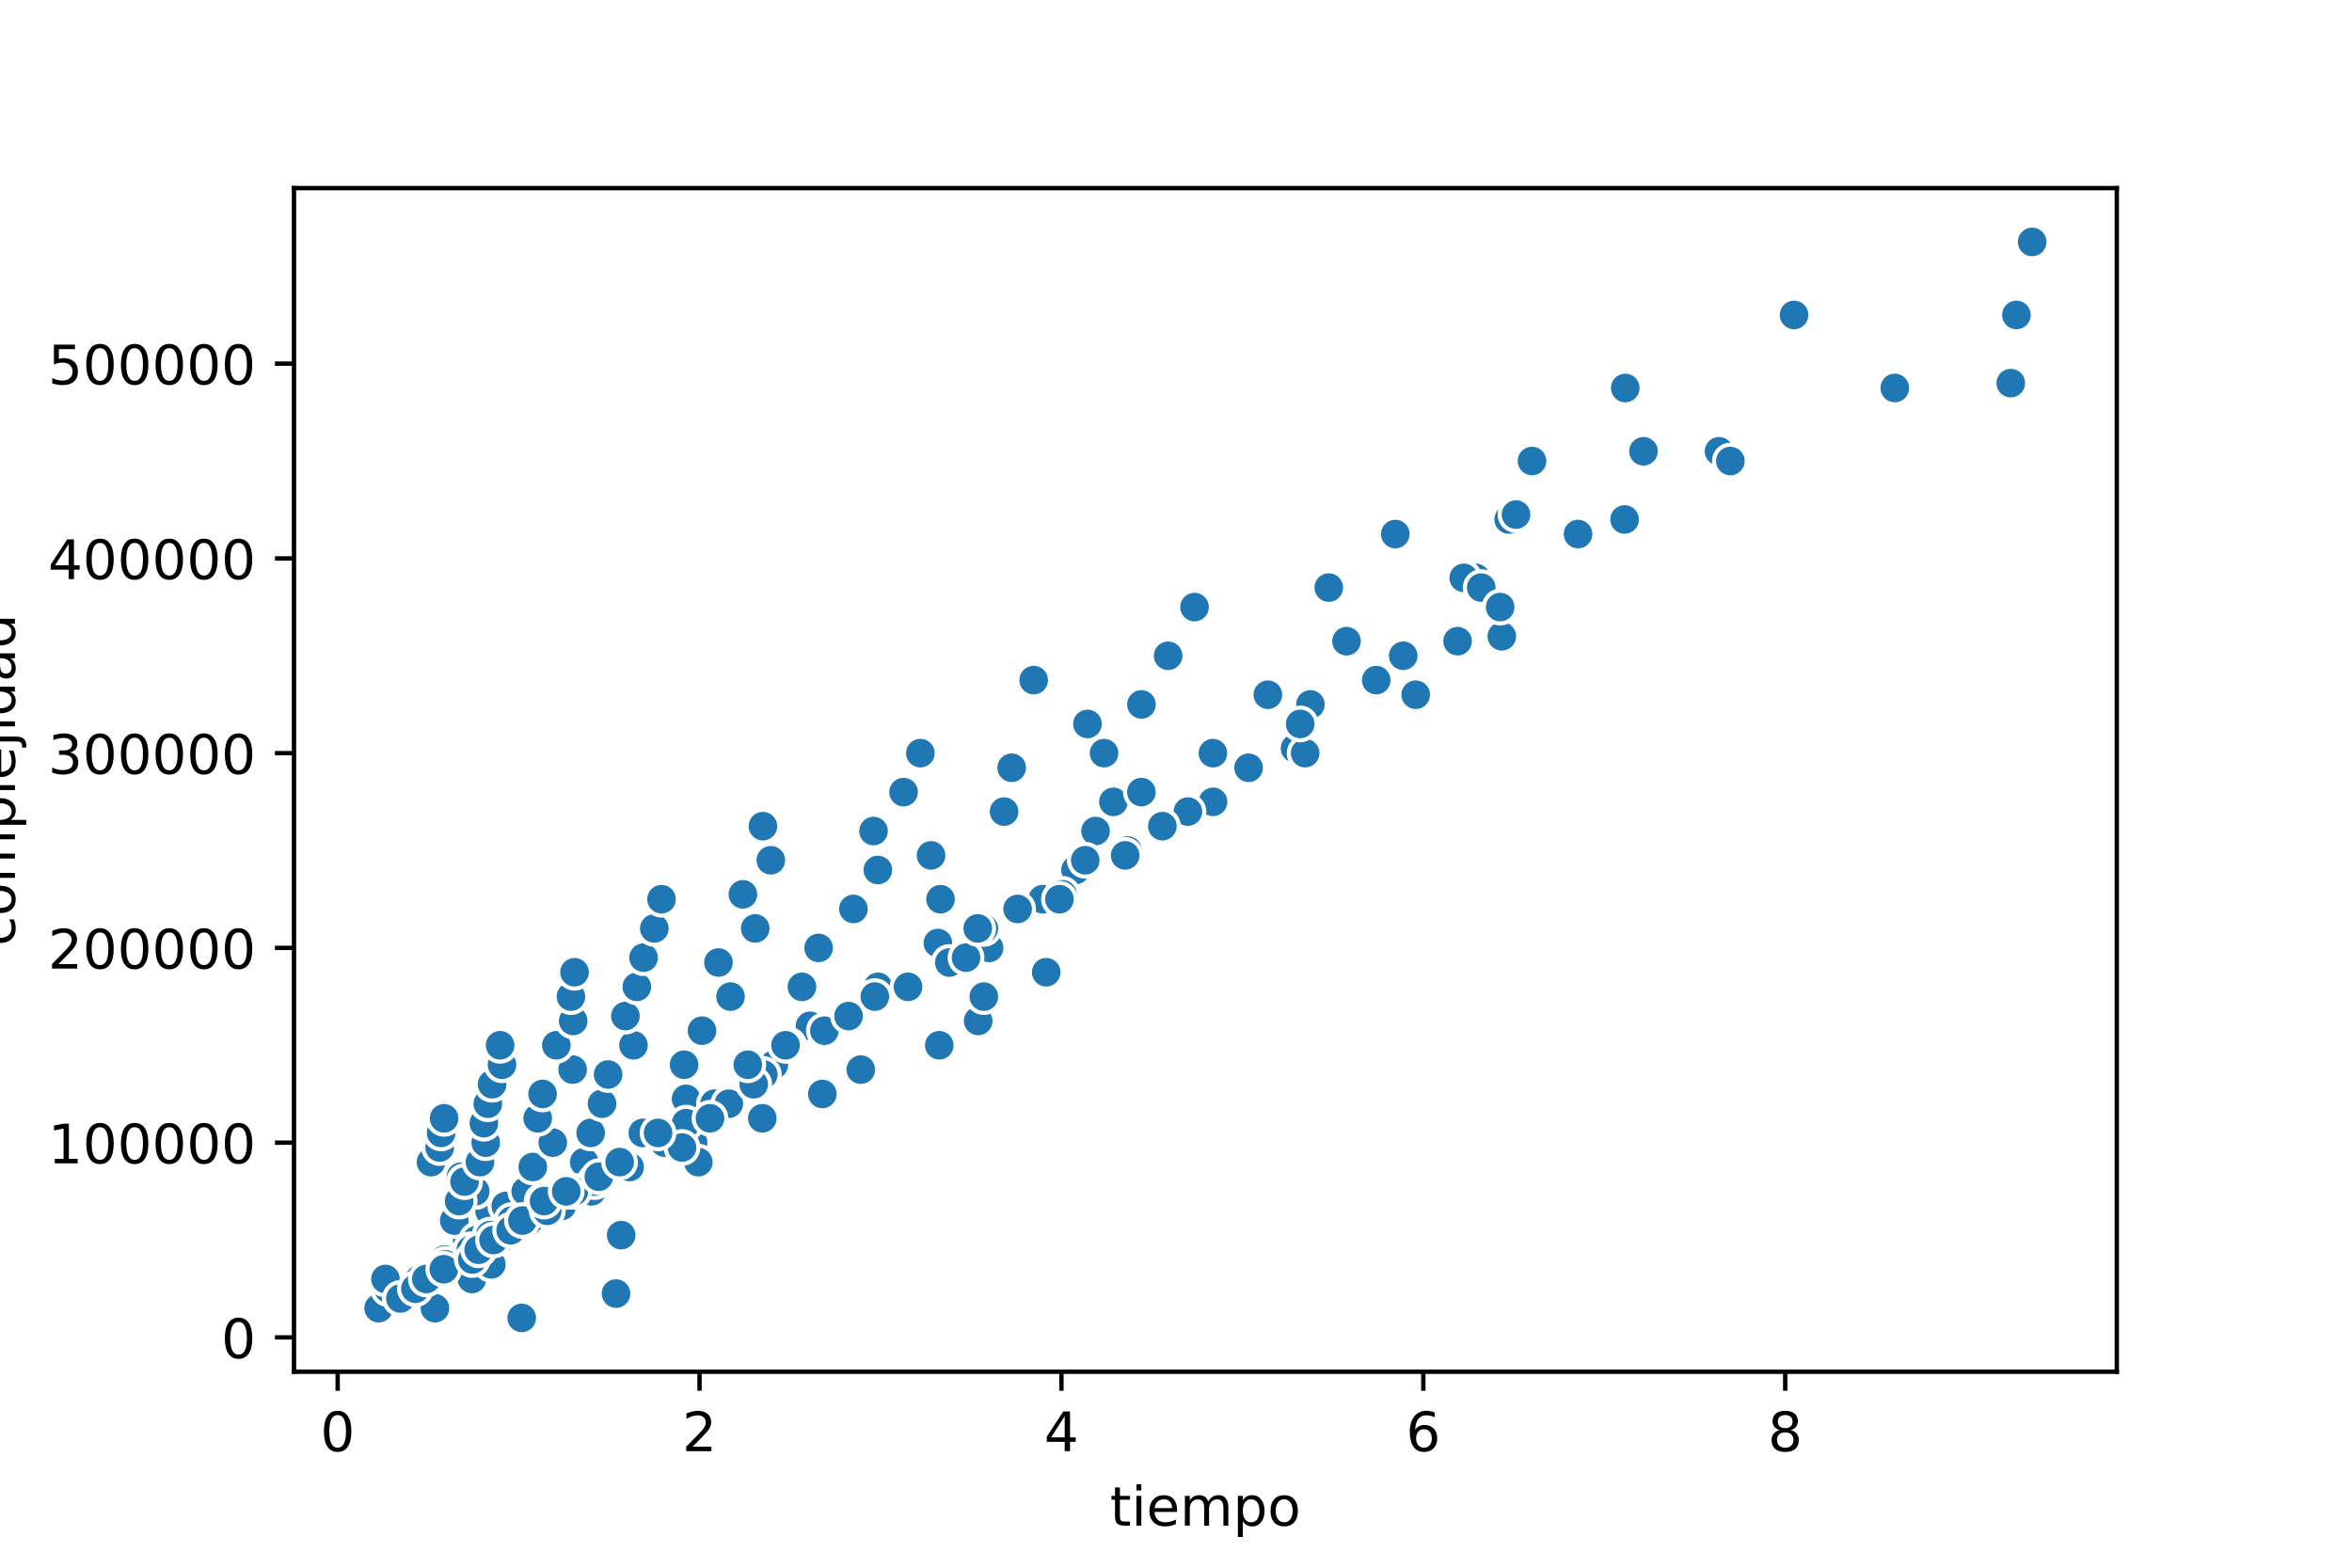 <?xml version="1.0" encoding="utf-8" standalone="no"?>
<!DOCTYPE svg PUBLIC "-//W3C//DTD SVG 1.1//EN"
  "http://www.w3.org/Graphics/SVG/1.1/DTD/svg11.dtd">
<!-- Created with matplotlib (https://matplotlib.org/) -->
<svg height="288pt" version="1.1" viewBox="0 0 432 288" width="432pt" xmlns="http://www.w3.org/2000/svg" xmlns:xlink="http://www.w3.org/1999/xlink">
 <defs>
  <style type="text/css">
*{stroke-linecap:butt;stroke-linejoin:round;}
  </style>
 </defs>
 <g id="figure_1">
  <g id="patch_1">
   <path d="M 0 288 
L 432 288 
L 432 0 
L 0 0 
z
" style="fill:#ffffff;"/>
  </g>
  <g id="axes_1">
   <g id="patch_2">
    <path d="M 54 252 
L 388.8 252 
L 388.8 34.56 
L 54 34.56 
z
" style="fill:#ffffff;"/>
   </g>
   <g id="PathCollection_1">
    <defs>
     <path d="M 0 3 
C 0.796 3 1.559 2.684 2.121 2.121 
C 2.684 1.559 3 0.796 3 0 
C 3 -0.796 2.684 -1.559 2.121 -2.121 
C 1.559 -2.684 0.796 -3 0 -3 
C -0.796 -3 -1.559 -2.684 -2.121 -2.121 
C -2.684 -1.559 -3 -0.796 -3 0 
C -3 0.796 -2.684 1.559 -2.121 2.121 
C -1.559 2.684 -0.796 3 0 3 
z
" id="maedaafe988" style="stroke:#ffffff;stroke-width:0.75;"/>
    </defs>
    <g clip-path="url(#p8c2562c3e1)">
     <use style="fill:#1f77b4;stroke:#ffffff;stroke-width:0.75;" x="95.824" xlink:href="#maedaafe988" y="242.116"/>
     <use style="fill:#1f77b4;stroke:#ffffff;stroke-width:0.75;" x="69.546" xlink:href="#maedaafe988" y="240.327"/>
     <use style="fill:#1f77b4;stroke:#ffffff;stroke-width:0.75;" x="73.719" xlink:href="#maedaafe988" y="238.539"/>
     <use style="fill:#1f77b4;stroke:#ffffff;stroke-width:0.75;" x="71.338" xlink:href="#maedaafe988" y="236.75"/>
     <use style="fill:#1f77b4;stroke:#ffffff;stroke-width:0.75;" x="70.796" xlink:href="#maedaafe988" y="234.961"/>
     <use style="fill:#1f77b4;stroke:#ffffff;stroke-width:0.75;" x="86.34" xlink:href="#maedaafe988" y="233.172"/>
     <use style="fill:#1f77b4;stroke:#ffffff;stroke-width:0.75;" x="86.868" xlink:href="#maedaafe988" y="231.383"/>
     <use style="fill:#1f77b4;stroke:#ffffff;stroke-width:0.75;" x="88.511" xlink:href="#maedaafe988" y="229.594"/>
     <use style="fill:#1f77b4;stroke:#ffffff;stroke-width:0.75;" x="91.607" xlink:href="#maedaafe988" y="227.805"/>
     <use style="fill:#1f77b4;stroke:#ffffff;stroke-width:0.75;" x="92.338" xlink:href="#maedaafe988" y="226.016"/>
     <use style="fill:#1f77b4;stroke:#ffffff;stroke-width:0.75;" x="92.956" xlink:href="#maedaafe988" y="224.227"/>
     <use style="fill:#1f77b4;stroke:#ffffff;stroke-width:0.75;" x="89.919" xlink:href="#maedaafe988" y="222.439"/>
     <use style="fill:#1f77b4;stroke:#ffffff;stroke-width:0.75;" x="95.818" xlink:href="#maedaafe988" y="220.65"/>
     <use style="fill:#1f77b4;stroke:#ffffff;stroke-width:0.75;" x="87.407" xlink:href="#maedaafe988" y="218.861"/>
     <use style="fill:#1f77b4;stroke:#ffffff;stroke-width:0.75;" x="79.888" xlink:href="#maedaafe988" y="240.327"/>
     <use style="fill:#1f77b4;stroke:#ffffff;stroke-width:0.75;" x="113.147" xlink:href="#maedaafe988" y="237.644"/>
     <use style="fill:#1f77b4;stroke:#ffffff;stroke-width:0.75;" x="86.682" xlink:href="#maedaafe988" y="234.961"/>
     <use style="fill:#1f77b4;stroke:#ffffff;stroke-width:0.75;" x="90.245" xlink:href="#maedaafe988" y="232.277"/>
     <use style="fill:#1f77b4;stroke:#ffffff;stroke-width:0.75;" x="88.01" xlink:href="#maedaafe988" y="229.594"/>
     <use style="fill:#1f77b4;stroke:#ffffff;stroke-width:0.75;" x="114.096" xlink:href="#maedaafe988" y="226.911"/>
     <use style="fill:#1f77b4;stroke:#ffffff;stroke-width:0.75;" x="94.653" xlink:href="#maedaafe988" y="224.227"/>
     <use style="fill:#1f77b4;stroke:#ffffff;stroke-width:0.75;" x="92.904" xlink:href="#maedaafe988" y="221.544"/>
     <use style="fill:#1f77b4;stroke:#ffffff;stroke-width:0.75;" x="87.282" xlink:href="#maedaafe988" y="218.861"/>
     <use style="fill:#1f77b4;stroke:#ffffff;stroke-width:0.75;" x="84.647" xlink:href="#maedaafe988" y="216.177"/>
     <use style="fill:#1f77b4;stroke:#ffffff;stroke-width:0.75;" x="79.165" xlink:href="#maedaafe988" y="213.494"/>
     <use style="fill:#1f77b4;stroke:#ffffff;stroke-width:0.75;" x="80.759" xlink:href="#maedaafe988" y="210.811"/>
     <use style="fill:#1f77b4;stroke:#ffffff;stroke-width:0.75;" x="81.023" xlink:href="#maedaafe988" y="208.127"/>
     <use style="fill:#1f77b4;stroke:#ffffff;stroke-width:0.75;" x="81.572" xlink:href="#maedaafe988" y="205.444"/>
     <use style="fill:#1f77b4;stroke:#ffffff;stroke-width:0.75;" x="73.543" xlink:href="#maedaafe988" y="238.539"/>
     <use style="fill:#1f77b4;stroke:#ffffff;stroke-width:0.75;" x="77.108" xlink:href="#maedaafe988" y="234.961"/>
     <use style="fill:#1f77b4;stroke:#ffffff;stroke-width:0.75;" x="81.695" xlink:href="#maedaafe988" y="231.383"/>
     <use style="fill:#1f77b4;stroke:#ffffff;stroke-width:0.75;" x="85.82" xlink:href="#maedaafe988" y="227.805"/>
     <use style="fill:#1f77b4;stroke:#ffffff;stroke-width:0.75;" x="83.436" xlink:href="#maedaafe988" y="224.227"/>
     <use style="fill:#1f77b4;stroke:#ffffff;stroke-width:0.75;" x="84.333" xlink:href="#maedaafe988" y="220.65"/>
     <use style="fill:#1f77b4;stroke:#ffffff;stroke-width:0.75;" x="85.324" xlink:href="#maedaafe988" y="217.072"/>
     <use style="fill:#1f77b4;stroke:#ffffff;stroke-width:0.75;" x="88.161" xlink:href="#maedaafe988" y="213.494"/>
     <use style="fill:#1f77b4;stroke:#ffffff;stroke-width:0.75;" x="89.214" xlink:href="#maedaafe988" y="209.916"/>
     <use style="fill:#1f77b4;stroke:#ffffff;stroke-width:0.75;" x="88.871" xlink:href="#maedaafe988" y="206.338"/>
     <use style="fill:#1f77b4;stroke:#ffffff;stroke-width:0.75;" x="89.6" xlink:href="#maedaafe988" y="202.761"/>
     <use style="fill:#1f77b4;stroke:#ffffff;stroke-width:0.75;" x="90.387" xlink:href="#maedaafe988" y="199.183"/>
     <use style="fill:#1f77b4;stroke:#ffffff;stroke-width:0.75;" x="92.209" xlink:href="#maedaafe988" y="195.605"/>
     <use style="fill:#1f77b4;stroke:#ffffff;stroke-width:0.75;" x="91.858" xlink:href="#maedaafe988" y="192.027"/>
     <use style="fill:#1f77b4;stroke:#ffffff;stroke-width:0.75;" x="76.3" xlink:href="#maedaafe988" y="236.75"/>
     <use style="fill:#1f77b4;stroke:#ffffff;stroke-width:0.75;" x="81.846" xlink:href="#maedaafe988" y="232.277"/>
     <use style="fill:#1f77b4;stroke:#ffffff;stroke-width:0.75;" x="87.565" xlink:href="#maedaafe988" y="227.805"/>
     <use style="fill:#1f77b4;stroke:#ffffff;stroke-width:0.75;" x="99.294" xlink:href="#maedaafe988" y="223.333"/>
     <use style="fill:#1f77b4;stroke:#ffffff;stroke-width:0.75;" x="96.568" xlink:href="#maedaafe988" y="218.861"/>
     <use style="fill:#1f77b4;stroke:#ffffff;stroke-width:0.75;" x="97.855" xlink:href="#maedaafe988" y="214.389"/>
     <use style="fill:#1f77b4;stroke:#ffffff;stroke-width:0.75;" x="101.529" xlink:href="#maedaafe988" y="209.916"/>
     <use style="fill:#1f77b4;stroke:#ffffff;stroke-width:0.75;" x="98.765" xlink:href="#maedaafe988" y="205.444"/>
     <use style="fill:#1f77b4;stroke:#ffffff;stroke-width:0.75;" x="99.659" xlink:href="#maedaafe988" y="200.972"/>
     <use style="fill:#1f77b4;stroke:#ffffff;stroke-width:0.75;" x="105.179" xlink:href="#maedaafe988" y="196.5"/>
     <use style="fill:#1f77b4;stroke:#ffffff;stroke-width:0.75;" x="102.186" xlink:href="#maedaafe988" y="192.027"/>
     <use style="fill:#1f77b4;stroke:#ffffff;stroke-width:0.75;" x="105.282" xlink:href="#maedaafe988" y="187.555"/>
     <use style="fill:#1f77b4;stroke:#ffffff;stroke-width:0.75;" x="104.868" xlink:href="#maedaafe988" y="183.083"/>
     <use style="fill:#1f77b4;stroke:#ffffff;stroke-width:0.75;" x="105.527" xlink:href="#maedaafe988" y="178.611"/>
     <use style="fill:#1f77b4;stroke:#ffffff;stroke-width:0.75;" x="78.308" xlink:href="#maedaafe988" y="234.961"/>
     <use style="fill:#1f77b4;stroke:#ffffff;stroke-width:0.75;" x="86.472" xlink:href="#maedaafe988" y="229.594"/>
     <use style="fill:#1f77b4;stroke:#ffffff;stroke-width:0.75;" x="97.147" xlink:href="#maedaafe988" y="224.227"/>
     <use style="fill:#1f77b4;stroke:#ffffff;stroke-width:0.75;" x="108.648" xlink:href="#maedaafe988" y="218.861"/>
     <use style="fill:#1f77b4;stroke:#ffffff;stroke-width:0.75;" x="107.305" xlink:href="#maedaafe988" y="213.494"/>
     <use style="fill:#1f77b4;stroke:#ffffff;stroke-width:0.75;" x="108.487" xlink:href="#maedaafe988" y="208.127"/>
     <use style="fill:#1f77b4;stroke:#ffffff;stroke-width:0.75;" x="110.58" xlink:href="#maedaafe988" y="202.761"/>
     <use style="fill:#1f77b4;stroke:#ffffff;stroke-width:0.75;" x="111.689" xlink:href="#maedaafe988" y="197.394"/>
     <use style="fill:#1f77b4;stroke:#ffffff;stroke-width:0.75;" x="116.356" xlink:href="#maedaafe988" y="192.027"/>
     <use style="fill:#1f77b4;stroke:#ffffff;stroke-width:0.75;" x="114.872" xlink:href="#maedaafe988" y="186.661"/>
     <use style="fill:#1f77b4;stroke:#ffffff;stroke-width:0.75;" x="116.968" xlink:href="#maedaafe988" y="181.294"/>
     <use style="fill:#1f77b4;stroke:#ffffff;stroke-width:0.75;" x="118.207" xlink:href="#maedaafe988" y="175.927"/>
     <use style="fill:#1f77b4;stroke:#ffffff;stroke-width:0.75;" x="120.183" xlink:href="#maedaafe988" y="170.561"/>
     <use style="fill:#1f77b4;stroke:#ffffff;stroke-width:0.75;" x="121.5" xlink:href="#maedaafe988" y="165.194"/>
     <use style="fill:#1f77b4;stroke:#ffffff;stroke-width:0.75;" x="81.518" xlink:href="#maedaafe988" y="233.172"/>
     <use style="fill:#1f77b4;stroke:#ffffff;stroke-width:0.75;" x="90.022" xlink:href="#maedaafe988" y="226.911"/>
     <use style="fill:#1f77b4;stroke:#ffffff;stroke-width:0.75;" x="99.574" xlink:href="#maedaafe988" y="220.65"/>
     <use style="fill:#1f77b4;stroke:#ffffff;stroke-width:0.75;" x="115.644" xlink:href="#maedaafe988" y="214.389"/>
     <use style="fill:#1f77b4;stroke:#ffffff;stroke-width:0.75;" x="118.073" xlink:href="#maedaafe988" y="208.127"/>
     <use style="fill:#1f77b4;stroke:#ffffff;stroke-width:0.75;" x="126.015" xlink:href="#maedaafe988" y="201.866"/>
     <use style="fill:#1f77b4;stroke:#ffffff;stroke-width:0.75;" x="125.653" xlink:href="#maedaafe988" y="195.605"/>
     <use style="fill:#1f77b4;stroke:#ffffff;stroke-width:0.75;" x="128.942" xlink:href="#maedaafe988" y="189.344"/>
     <use style="fill:#1f77b4;stroke:#ffffff;stroke-width:0.75;" x="134.181" xlink:href="#maedaafe988" y="183.083"/>
     <use style="fill:#1f77b4;stroke:#ffffff;stroke-width:0.75;" x="131.963" xlink:href="#maedaafe988" y="176.822"/>
     <use style="fill:#1f77b4;stroke:#ffffff;stroke-width:0.75;" x="138.712" xlink:href="#maedaafe988" y="170.561"/>
     <use style="fill:#1f77b4;stroke:#ffffff;stroke-width:0.75;" x="136.448" xlink:href="#maedaafe988" y="164.299"/>
     <use style="fill:#1f77b4;stroke:#ffffff;stroke-width:0.75;" x="141.582" xlink:href="#maedaafe988" y="158.038"/>
     <use style="fill:#1f77b4;stroke:#ffffff;stroke-width:0.75;" x="140.124" xlink:href="#maedaafe988" y="151.777"/>
     <use style="fill:#1f77b4;stroke:#ffffff;stroke-width:0.75;" x="86.749" xlink:href="#maedaafe988" y="231.383"/>
     <use style="fill:#1f77b4;stroke:#ffffff;stroke-width:0.75;" x="93.993" xlink:href="#maedaafe988" y="224.227"/>
     <use style="fill:#1f77b4;stroke:#ffffff;stroke-width:0.75;" x="109.253" xlink:href="#maedaafe988" y="217.072"/>
     <use style="fill:#1f77b4;stroke:#ffffff;stroke-width:0.75;" x="127.299" xlink:href="#maedaafe988" y="209.916"/>
     <use style="fill:#1f77b4;stroke:#ffffff;stroke-width:0.75;" x="131.232" xlink:href="#maedaafe988" y="202.761"/>
     <use style="fill:#1f77b4;stroke:#ffffff;stroke-width:0.75;" x="142.13" xlink:href="#maedaafe988" y="195.605"/>
     <use style="fill:#1f77b4;stroke:#ffffff;stroke-width:0.75;" x="148.785" xlink:href="#maedaafe988" y="188.45"/>
     <use style="fill:#1f77b4;stroke:#ffffff;stroke-width:0.75;" x="147.3" xlink:href="#maedaafe988" y="181.294"/>
     <use style="fill:#1f77b4;stroke:#ffffff;stroke-width:0.75;" x="150.356" xlink:href="#maedaafe988" y="174.138"/>
     <use style="fill:#1f77b4;stroke:#ffffff;stroke-width:0.75;" x="156.75" xlink:href="#maedaafe988" y="166.983"/>
     <use style="fill:#1f77b4;stroke:#ffffff;stroke-width:0.75;" x="161.243" xlink:href="#maedaafe988" y="159.827"/>
     <use style="fill:#1f77b4;stroke:#ffffff;stroke-width:0.75;" x="160.444" xlink:href="#maedaafe988" y="152.672"/>
     <use style="fill:#1f77b4;stroke:#ffffff;stroke-width:0.75;" x="165.961" xlink:href="#maedaafe988" y="145.516"/>
     <use style="fill:#1f77b4;stroke:#ffffff;stroke-width:0.75;" x="169.049" xlink:href="#maedaafe988" y="138.361"/>
     <use style="fill:#1f77b4;stroke:#ffffff;stroke-width:0.75;" x="87.914" xlink:href="#maedaafe988" y="229.594"/>
     <use style="fill:#1f77b4;stroke:#ffffff;stroke-width:0.75;" x="103.177" xlink:href="#maedaafe988" y="221.544"/>
     <use style="fill:#1f77b4;stroke:#ffffff;stroke-width:0.75;" x="128.257" xlink:href="#maedaafe988" y="213.494"/>
     <use style="fill:#1f77b4;stroke:#ffffff;stroke-width:0.75;" x="140.014" xlink:href="#maedaafe988" y="205.444"/>
     <use style="fill:#1f77b4;stroke:#ffffff;stroke-width:0.75;" x="140.199" xlink:href="#maedaafe988" y="197.394"/>
     <use style="fill:#1f77b4;stroke:#ffffff;stroke-width:0.75;" x="151.414" xlink:href="#maedaafe988" y="189.344"/>
     <use style="fill:#1f77b4;stroke:#ffffff;stroke-width:0.75;" x="161.268" xlink:href="#maedaafe988" y="181.294"/>
     <use style="fill:#1f77b4;stroke:#ffffff;stroke-width:0.75;" x="172.264" xlink:href="#maedaafe988" y="173.244"/>
     <use style="fill:#1f77b4;stroke:#ffffff;stroke-width:0.75;" x="172.746" xlink:href="#maedaafe988" y="165.194"/>
     <use style="fill:#1f77b4;stroke:#ffffff;stroke-width:0.75;" x="171.005" xlink:href="#maedaafe988" y="157.144"/>
     <use style="fill:#1f77b4;stroke:#ffffff;stroke-width:0.75;" x="184.423" xlink:href="#maedaafe988" y="149.094"/>
     <use style="fill:#1f77b4;stroke:#ffffff;stroke-width:0.75;" x="185.82" xlink:href="#maedaafe988" y="141.044"/>
     <use style="fill:#1f77b4;stroke:#ffffff;stroke-width:0.75;" x="199.735" xlink:href="#maedaafe988" y="132.994"/>
     <use style="fill:#1f77b4;stroke:#ffffff;stroke-width:0.75;" x="189.862" xlink:href="#maedaafe988" y="124.944"/>
     <use style="fill:#1f77b4;stroke:#ffffff;stroke-width:0.75;" x="90.649" xlink:href="#maedaafe988" y="227.805"/>
     <use style="fill:#1f77b4;stroke:#ffffff;stroke-width:0.75;" x="105.41" xlink:href="#maedaafe988" y="218.861"/>
     <use style="fill:#1f77b4;stroke:#ffffff;stroke-width:0.75;" x="122.065" xlink:href="#maedaafe988" y="209.916"/>
     <use style="fill:#1f77b4;stroke:#ffffff;stroke-width:0.75;" x="151.043" xlink:href="#maedaafe988" y="200.972"/>
     <use style="fill:#1f77b4;stroke:#ffffff;stroke-width:0.75;" x="144.886" xlink:href="#maedaafe988" y="192.027"/>
     <use style="fill:#1f77b4;stroke:#ffffff;stroke-width:0.75;" x="160.683" xlink:href="#maedaafe988" y="183.083"/>
     <use style="fill:#1f77b4;stroke:#ffffff;stroke-width:0.75;" x="181.659" xlink:href="#maedaafe988" y="174.138"/>
     <use style="fill:#1f77b4;stroke:#ffffff;stroke-width:0.75;" x="191.498" xlink:href="#maedaafe988" y="165.194"/>
     <use style="fill:#1f77b4;stroke:#ffffff;stroke-width:0.75;" x="207.122" xlink:href="#maedaafe988" y="156.249"/>
     <use style="fill:#1f77b4;stroke:#ffffff;stroke-width:0.75;" x="204.501" xlink:href="#maedaafe988" y="147.305"/>
     <use style="fill:#1f77b4;stroke:#ffffff;stroke-width:0.75;" x="202.783" xlink:href="#maedaafe988" y="138.361"/>
     <use style="fill:#1f77b4;stroke:#ffffff;stroke-width:0.75;" x="209.654" xlink:href="#maedaafe988" y="129.416"/>
     <use style="fill:#1f77b4;stroke:#ffffff;stroke-width:0.75;" x="214.557" xlink:href="#maedaafe988" y="120.472"/>
     <use style="fill:#1f77b4;stroke:#ffffff;stroke-width:0.75;" x="219.404" xlink:href="#maedaafe988" y="111.527"/>
     <use style="fill:#1f77b4;stroke:#ffffff;stroke-width:0.75;" x="93.797" xlink:href="#maedaafe988" y="226.016"/>
     <use style="fill:#1f77b4;stroke:#ffffff;stroke-width:0.75;" x="109.986" xlink:href="#maedaafe988" y="216.177"/>
     <use style="fill:#1f77b4;stroke:#ffffff;stroke-width:0.75;" x="126.019" xlink:href="#maedaafe988" y="206.338"/>
     <use style="fill:#1f77b4;stroke:#ffffff;stroke-width:0.75;" x="158.108" xlink:href="#maedaafe988" y="196.5"/>
     <use style="fill:#1f77b4;stroke:#ffffff;stroke-width:0.75;" x="155.856" xlink:href="#maedaafe988" y="186.661"/>
     <use style="fill:#1f77b4;stroke:#ffffff;stroke-width:0.75;" x="174.363" xlink:href="#maedaafe988" y="176.822"/>
     <use style="fill:#1f77b4;stroke:#ffffff;stroke-width:0.75;" x="186.907" xlink:href="#maedaafe988" y="166.983"/>
     <use style="fill:#1f77b4;stroke:#ffffff;stroke-width:0.75;" x="206.661" xlink:href="#maedaafe988" y="157.144"/>
     <use style="fill:#1f77b4;stroke:#ffffff;stroke-width:0.75;" x="222.802" xlink:href="#maedaafe988" y="147.305"/>
     <use style="fill:#1f77b4;stroke:#ffffff;stroke-width:0.75;" x="237.863" xlink:href="#maedaafe988" y="137.466"/>
     <use style="fill:#1f77b4;stroke:#ffffff;stroke-width:0.75;" x="232.875" xlink:href="#maedaafe988" y="127.627"/>
     <use style="fill:#1f77b4;stroke:#ffffff;stroke-width:0.75;" x="247.317" xlink:href="#maedaafe988" y="117.788"/>
     <use style="fill:#1f77b4;stroke:#ffffff;stroke-width:0.75;" x="244.061" xlink:href="#maedaafe988" y="107.949"/>
     <use style="fill:#1f77b4;stroke:#ffffff;stroke-width:0.75;" x="256.278" xlink:href="#maedaafe988" y="98.11"/>
     <use style="fill:#1f77b4;stroke:#ffffff;stroke-width:0.75;" x="95.961" xlink:href="#maedaafe988" y="224.227"/>
     <use style="fill:#1f77b4;stroke:#ffffff;stroke-width:0.75;" x="113.811" xlink:href="#maedaafe988" y="213.494"/>
     <use style="fill:#1f77b4;stroke:#ffffff;stroke-width:0.75;" x="133.863" xlink:href="#maedaafe988" y="202.761"/>
     <use style="fill:#1f77b4;stroke:#ffffff;stroke-width:0.75;" x="172.517" xlink:href="#maedaafe988" y="192.027"/>
     <use style="fill:#1f77b4;stroke:#ffffff;stroke-width:0.75;" x="166.782" xlink:href="#maedaafe988" y="181.294"/>
     <use style="fill:#1f77b4;stroke:#ffffff;stroke-width:0.75;" x="180.717" xlink:href="#maedaafe988" y="170.561"/>
     <use style="fill:#1f77b4;stroke:#ffffff;stroke-width:0.75;" x="197.546" xlink:href="#maedaafe988" y="159.827"/>
     <use style="fill:#1f77b4;stroke:#ffffff;stroke-width:0.75;" x="218.19" xlink:href="#maedaafe988" y="149.094"/>
     <use style="fill:#1f77b4;stroke:#ffffff;stroke-width:0.75;" x="239.724" xlink:href="#maedaafe988" y="138.361"/>
     <use style="fill:#1f77b4;stroke:#ffffff;stroke-width:0.75;" x="260.03" xlink:href="#maedaafe988" y="127.627"/>
     <use style="fill:#1f77b4;stroke:#ffffff;stroke-width:0.75;" x="275.845" xlink:href="#maedaafe988" y="116.894"/>
     <use style="fill:#1f77b4;stroke:#ffffff;stroke-width:0.75;" x="271.047" xlink:href="#maedaafe988" y="106.16"/>
     <use style="fill:#1f77b4;stroke:#ffffff;stroke-width:0.75;" x="277.108" xlink:href="#maedaafe988" y="95.427"/>
     <use style="fill:#1f77b4;stroke:#ffffff;stroke-width:0.75;" x="281.388" xlink:href="#maedaafe988" y="84.694"/>
     <use style="fill:#1f77b4;stroke:#ffffff;stroke-width:0.75;" x="100.52" xlink:href="#maedaafe988" y="222.439"/>
     <use style="fill:#1f77b4;stroke:#ffffff;stroke-width:0.75;" x="125.27" xlink:href="#maedaafe988" y="210.811"/>
     <use style="fill:#1f77b4;stroke:#ffffff;stroke-width:0.75;" x="138.436" xlink:href="#maedaafe988" y="199.183"/>
     <use style="fill:#1f77b4;stroke:#ffffff;stroke-width:0.75;" x="179.664" xlink:href="#maedaafe988" y="187.555"/>
     <use style="fill:#1f77b4;stroke:#ffffff;stroke-width:0.75;" x="177.44" xlink:href="#maedaafe988" y="175.927"/>
     <use style="fill:#1f77b4;stroke:#ffffff;stroke-width:0.75;" x="195.15" xlink:href="#maedaafe988" y="164.299"/>
     <use style="fill:#1f77b4;stroke:#ffffff;stroke-width:0.75;" x="201.222" xlink:href="#maedaafe988" y="152.672"/>
     <use style="fill:#1f77b4;stroke:#ffffff;stroke-width:0.75;" x="229.33" xlink:href="#maedaafe988" y="141.044"/>
     <use style="fill:#1f77b4;stroke:#ffffff;stroke-width:0.75;" x="240.691" xlink:href="#maedaafe988" y="129.416"/>
     <use style="fill:#1f77b4;stroke:#ffffff;stroke-width:0.75;" x="267.717" xlink:href="#maedaafe988" y="117.788"/>
     <use style="fill:#1f77b4;stroke:#ffffff;stroke-width:0.75;" x="268.853" xlink:href="#maedaafe988" y="106.16"/>
     <use style="fill:#1f77b4;stroke:#ffffff;stroke-width:0.75;" x="278.451" xlink:href="#maedaafe988" y="94.533"/>
     <use style="fill:#1f77b4;stroke:#ffffff;stroke-width:0.75;" x="301.865" xlink:href="#maedaafe988" y="82.905"/>
     <use style="fill:#1f77b4;stroke:#ffffff;stroke-width:0.75;" x="298.518" xlink:href="#maedaafe988" y="71.277"/>
     <use style="fill:#1f77b4;stroke:#ffffff;stroke-width:0.75;" x="99.931" xlink:href="#maedaafe988" y="220.65"/>
     <use style="fill:#1f77b4;stroke:#ffffff;stroke-width:0.75;" x="120.865" xlink:href="#maedaafe988" y="208.127"/>
     <use style="fill:#1f77b4;stroke:#ffffff;stroke-width:0.75;" x="137.347" xlink:href="#maedaafe988" y="195.605"/>
     <use style="fill:#1f77b4;stroke:#ffffff;stroke-width:0.75;" x="180.704" xlink:href="#maedaafe988" y="183.083"/>
     <use style="fill:#1f77b4;stroke:#ffffff;stroke-width:0.75;" x="179.588" xlink:href="#maedaafe988" y="170.561"/>
     <use style="fill:#1f77b4;stroke:#ffffff;stroke-width:0.75;" x="199.331" xlink:href="#maedaafe988" y="158.038"/>
     <use style="fill:#1f77b4;stroke:#ffffff;stroke-width:0.75;" x="209.64" xlink:href="#maedaafe988" y="145.516"/>
     <use style="fill:#1f77b4;stroke:#ffffff;stroke-width:0.75;" x="238.811" xlink:href="#maedaafe988" y="132.994"/>
     <use style="fill:#1f77b4;stroke:#ffffff;stroke-width:0.75;" x="257.734" xlink:href="#maedaafe988" y="120.472"/>
     <use style="fill:#1f77b4;stroke:#ffffff;stroke-width:0.75;" x="272.059" xlink:href="#maedaafe988" y="107.949"/>
     <use style="fill:#1f77b4;stroke:#ffffff;stroke-width:0.75;" x="298.396" xlink:href="#maedaafe988" y="95.427"/>
     <use style="fill:#1f77b4;stroke:#ffffff;stroke-width:0.75;" x="315.743" xlink:href="#maedaafe988" y="82.905"/>
     <use style="fill:#1f77b4;stroke:#ffffff;stroke-width:0.75;" x="369.326" xlink:href="#maedaafe988" y="70.383"/>
     <use style="fill:#1f77b4;stroke:#ffffff;stroke-width:0.75;" x="329.521" xlink:href="#maedaafe988" y="57.86"/>
     <use style="fill:#1f77b4;stroke:#ffffff;stroke-width:0.75;" x="104.002" xlink:href="#maedaafe988" y="218.861"/>
     <use style="fill:#1f77b4;stroke:#ffffff;stroke-width:0.75;" x="130.405" xlink:href="#maedaafe988" y="205.444"/>
     <use style="fill:#1f77b4;stroke:#ffffff;stroke-width:0.75;" x="144.281" xlink:href="#maedaafe988" y="192.027"/>
     <use style="fill:#1f77b4;stroke:#ffffff;stroke-width:0.75;" x="192.161" xlink:href="#maedaafe988" y="178.611"/>
     <use style="fill:#1f77b4;stroke:#ffffff;stroke-width:0.75;" x="194.592" xlink:href="#maedaafe988" y="165.194"/>
     <use style="fill:#1f77b4;stroke:#ffffff;stroke-width:0.75;" x="213.502" xlink:href="#maedaafe988" y="151.777"/>
     <use style="fill:#1f77b4;stroke:#ffffff;stroke-width:0.75;" x="222.782" xlink:href="#maedaafe988" y="138.361"/>
     <use style="fill:#1f77b4;stroke:#ffffff;stroke-width:0.75;" x="252.776" xlink:href="#maedaafe988" y="124.944"/>
     <use style="fill:#1f77b4;stroke:#ffffff;stroke-width:0.75;" x="275.537" xlink:href="#maedaafe988" y="111.527"/>
     <use style="fill:#1f77b4;stroke:#ffffff;stroke-width:0.75;" x="289.845" xlink:href="#maedaafe988" y="98.11"/>
     <use style="fill:#1f77b4;stroke:#ffffff;stroke-width:0.75;" x="317.823" xlink:href="#maedaafe988" y="84.694"/>
     <use style="fill:#1f77b4;stroke:#ffffff;stroke-width:0.75;" x="348.026" xlink:href="#maedaafe988" y="71.277"/>
     <use style="fill:#1f77b4;stroke:#ffffff;stroke-width:0.75;" x="370.366" xlink:href="#maedaafe988" y="57.86"/>
     <use style="fill:#1f77b4;stroke:#ffffff;stroke-width:0.75;" x="373.254" xlink:href="#maedaafe988" y="44.444"/>
    </g>
   </g>
   <g id="matplotlib.axis_1">
    <g id="xtick_1">
     <g id="line2d_1">
      <defs>
       <path d="M 0 0 
L 0 3.5 
" id="m19bd33d82c" style="stroke:#000000;stroke-width:0.8;"/>
      </defs>
      <g>
       <use style="stroke:#000000;stroke-width:0.8;" x="62.018" xlink:href="#m19bd33d82c" y="252"/>
      </g>
     </g>
     <g id="text_1">
      <!-- 0 -->
      <defs>
       <path d="M 31.781 66.406 
Q 24.172 66.406 20.328 58.906 
Q 16.5 51.422 16.5 36.375 
Q 16.5 21.391 20.328 13.891 
Q 24.172 6.391 31.781 6.391 
Q 39.453 6.391 43.281 13.891 
Q 47.125 21.391 47.125 36.375 
Q 47.125 51.422 43.281 58.906 
Q 39.453 66.406 31.781 66.406 
z
M 31.781 74.219 
Q 44.047 74.219 50.516 64.516 
Q 56.984 54.828 56.984 36.375 
Q 56.984 17.969 50.516 8.266 
Q 44.047 -1.422 31.781 -1.422 
Q 19.531 -1.422 13.062 8.266 
Q 6.594 17.969 6.594 36.375 
Q 6.594 54.828 13.062 64.516 
Q 19.531 74.219 31.781 74.219 
z
" id="DejaVuSans-48"/>
      </defs>
      <g transform="translate(58.836 266.598)scale(0.1 -0.1)">
       <use xlink:href="#DejaVuSans-48"/>
      </g>
     </g>
    </g>
    <g id="xtick_2">
     <g id="line2d_2">
      <g>
       <use style="stroke:#000000;stroke-width:0.8;" x="128.488" xlink:href="#m19bd33d82c" y="252"/>
      </g>
     </g>
     <g id="text_2">
      <!-- 2 -->
      <defs>
       <path d="M 19.188 8.297 
L 53.609 8.297 
L 53.609 0 
L 7.328 0 
L 7.328 8.297 
Q 12.938 14.109 22.625 23.891 
Q 32.328 33.688 34.812 36.531 
Q 39.547 41.844 41.422 45.531 
Q 43.312 49.219 43.312 52.781 
Q 43.312 58.594 39.234 62.25 
Q 35.156 65.922 28.609 65.922 
Q 23.969 65.922 18.812 64.312 
Q 13.672 62.703 7.812 59.422 
L 7.812 69.391 
Q 13.766 71.781 18.938 73 
Q 24.125 74.219 28.422 74.219 
Q 39.75 74.219 46.484 68.547 
Q 53.219 62.891 53.219 53.422 
Q 53.219 48.922 51.531 44.891 
Q 49.859 40.875 45.406 35.406 
Q 44.188 33.984 37.641 27.219 
Q 31.109 20.453 19.188 8.297 
z
" id="DejaVuSans-50"/>
      </defs>
      <g transform="translate(125.306 266.598)scale(0.1 -0.1)">
       <use xlink:href="#DejaVuSans-50"/>
      </g>
     </g>
    </g>
    <g id="xtick_3">
     <g id="line2d_3">
      <g>
       <use style="stroke:#000000;stroke-width:0.8;" x="194.958" xlink:href="#m19bd33d82c" y="252"/>
      </g>
     </g>
     <g id="text_3">
      <!-- 4 -->
      <defs>
       <path d="M 37.797 64.312 
L 12.891 25.391 
L 37.797 25.391 
z
M 35.203 72.906 
L 47.609 72.906 
L 47.609 25.391 
L 58.016 25.391 
L 58.016 17.188 
L 47.609 17.188 
L 47.609 0 
L 37.797 0 
L 37.797 17.188 
L 4.891 17.188 
L 4.891 26.703 
z
" id="DejaVuSans-52"/>
      </defs>
      <g transform="translate(191.776 266.598)scale(0.1 -0.1)">
       <use xlink:href="#DejaVuSans-52"/>
      </g>
     </g>
    </g>
    <g id="xtick_4">
     <g id="line2d_4">
      <g>
       <use style="stroke:#000000;stroke-width:0.8;" x="261.427" xlink:href="#m19bd33d82c" y="252"/>
      </g>
     </g>
     <g id="text_4">
      <!-- 6 -->
      <defs>
       <path d="M 33.016 40.375 
Q 26.375 40.375 22.484 35.828 
Q 18.609 31.297 18.609 23.391 
Q 18.609 15.531 22.484 10.953 
Q 26.375 6.391 33.016 6.391 
Q 39.656 6.391 43.531 10.953 
Q 47.406 15.531 47.406 23.391 
Q 47.406 31.297 43.531 35.828 
Q 39.656 40.375 33.016 40.375 
z
M 52.594 71.297 
L 52.594 62.312 
Q 48.875 64.062 45.094 64.984 
Q 41.312 65.922 37.594 65.922 
Q 27.828 65.922 22.672 59.328 
Q 17.531 52.734 16.797 39.406 
Q 19.672 43.656 24.016 45.922 
Q 28.375 48.188 33.594 48.188 
Q 44.578 48.188 50.953 41.516 
Q 57.328 34.859 57.328 23.391 
Q 57.328 12.156 50.688 5.359 
Q 44.047 -1.422 33.016 -1.422 
Q 20.359 -1.422 13.672 8.266 
Q 6.984 17.969 6.984 36.375 
Q 6.984 53.656 15.188 63.938 
Q 23.391 74.219 37.203 74.219 
Q 40.922 74.219 44.703 73.484 
Q 48.484 72.75 52.594 71.297 
z
" id="DejaVuSans-54"/>
      </defs>
      <g transform="translate(258.246 266.598)scale(0.1 -0.1)">
       <use xlink:href="#DejaVuSans-54"/>
      </g>
     </g>
    </g>
    <g id="xtick_5">
     <g id="line2d_5">
      <g>
       <use style="stroke:#000000;stroke-width:0.8;" x="327.897" xlink:href="#m19bd33d82c" y="252"/>
      </g>
     </g>
     <g id="text_5">
      <!-- 8 -->
      <defs>
       <path d="M 31.781 34.625 
Q 24.75 34.625 20.719 30.859 
Q 16.703 27.094 16.703 20.516 
Q 16.703 13.922 20.719 10.156 
Q 24.75 6.391 31.781 6.391 
Q 38.812 6.391 42.859 10.172 
Q 46.922 13.969 46.922 20.516 
Q 46.922 27.094 42.891 30.859 
Q 38.875 34.625 31.781 34.625 
z
M 21.922 38.812 
Q 15.578 40.375 12.031 44.719 
Q 8.5 49.078 8.5 55.328 
Q 8.5 64.062 14.719 69.141 
Q 20.953 74.219 31.781 74.219 
Q 42.672 74.219 48.875 69.141 
Q 55.078 64.062 55.078 55.328 
Q 55.078 49.078 51.531 44.719 
Q 48 40.375 41.703 38.812 
Q 48.828 37.156 52.797 32.312 
Q 56.781 27.484 56.781 20.516 
Q 56.781 9.906 50.312 4.234 
Q 43.844 -1.422 31.781 -1.422 
Q 19.734 -1.422 13.25 4.234 
Q 6.781 9.906 6.781 20.516 
Q 6.781 27.484 10.781 32.312 
Q 14.797 37.156 21.922 38.812 
z
M 18.312 54.391 
Q 18.312 48.734 21.844 45.562 
Q 25.391 42.391 31.781 42.391 
Q 38.141 42.391 41.719 45.562 
Q 45.312 48.734 45.312 54.391 
Q 45.312 60.062 41.719 63.234 
Q 38.141 66.406 31.781 66.406 
Q 25.391 66.406 21.844 63.234 
Q 18.312 60.062 18.312 54.391 
z
" id="DejaVuSans-56"/>
      </defs>
      <g transform="translate(324.716 266.598)scale(0.1 -0.1)">
       <use xlink:href="#DejaVuSans-56"/>
      </g>
     </g>
    </g>
    <g id="text_6">
     <!-- tiempo -->
     <defs>
      <path d="M 18.312 70.219 
L 18.312 54.688 
L 36.812 54.688 
L 36.812 47.703 
L 18.312 47.703 
L 18.312 18.016 
Q 18.312 11.328 20.141 9.422 
Q 21.969 7.516 27.594 7.516 
L 36.812 7.516 
L 36.812 0 
L 27.594 0 
Q 17.188 0 13.234 3.875 
Q 9.281 7.766 9.281 18.016 
L 9.281 47.703 
L 2.688 47.703 
L 2.688 54.688 
L 9.281 54.688 
L 9.281 70.219 
z
" id="DejaVuSans-116"/>
      <path d="M 9.422 54.688 
L 18.406 54.688 
L 18.406 0 
L 9.422 0 
z
M 9.422 75.984 
L 18.406 75.984 
L 18.406 64.594 
L 9.422 64.594 
z
" id="DejaVuSans-105"/>
      <path d="M 56.203 29.594 
L 56.203 25.203 
L 14.891 25.203 
Q 15.484 15.922 20.484 11.062 
Q 25.484 6.203 34.422 6.203 
Q 39.594 6.203 44.453 7.469 
Q 49.312 8.734 54.109 11.281 
L 54.109 2.781 
Q 49.266 0.734 44.188 -0.344 
Q 39.109 -1.422 33.891 -1.422 
Q 20.797 -1.422 13.156 6.188 
Q 5.516 13.812 5.516 26.812 
Q 5.516 40.234 12.766 48.109 
Q 20.016 56 32.328 56 
Q 43.359 56 49.781 48.891 
Q 56.203 41.797 56.203 29.594 
z
M 47.219 32.234 
Q 47.125 39.594 43.094 43.984 
Q 39.062 48.391 32.422 48.391 
Q 24.906 48.391 20.391 44.141 
Q 15.875 39.891 15.188 32.172 
z
" id="DejaVuSans-101"/>
      <path d="M 52 44.188 
Q 55.375 50.25 60.062 53.125 
Q 64.75 56 71.094 56 
Q 79.641 56 84.281 50.016 
Q 88.922 44.047 88.922 33.016 
L 88.922 0 
L 79.891 0 
L 79.891 32.719 
Q 79.891 40.578 77.094 44.375 
Q 74.312 48.188 68.609 48.188 
Q 61.625 48.188 57.562 43.547 
Q 53.516 38.922 53.516 30.906 
L 53.516 0 
L 44.484 0 
L 44.484 32.719 
Q 44.484 40.625 41.703 44.406 
Q 38.922 48.188 33.109 48.188 
Q 26.219 48.188 22.156 43.531 
Q 18.109 38.875 18.109 30.906 
L 18.109 0 
L 9.078 0 
L 9.078 54.688 
L 18.109 54.688 
L 18.109 46.188 
Q 21.188 51.219 25.484 53.609 
Q 29.781 56 35.688 56 
Q 41.656 56 45.828 52.969 
Q 50 49.953 52 44.188 
z
" id="DejaVuSans-109"/>
      <path d="M 18.109 8.203 
L 18.109 -20.797 
L 9.078 -20.797 
L 9.078 54.688 
L 18.109 54.688 
L 18.109 46.391 
Q 20.953 51.266 25.266 53.625 
Q 29.594 56 35.594 56 
Q 45.562 56 51.781 48.094 
Q 58.016 40.188 58.016 27.297 
Q 58.016 14.406 51.781 6.484 
Q 45.562 -1.422 35.594 -1.422 
Q 29.594 -1.422 25.266 0.953 
Q 20.953 3.328 18.109 8.203 
z
M 48.688 27.297 
Q 48.688 37.203 44.609 42.844 
Q 40.531 48.484 33.406 48.484 
Q 26.266 48.484 22.188 42.844 
Q 18.109 37.203 18.109 27.297 
Q 18.109 17.391 22.188 11.75 
Q 26.266 6.109 33.406 6.109 
Q 40.531 6.109 44.609 11.75 
Q 48.688 17.391 48.688 27.297 
z
" id="DejaVuSans-112"/>
      <path d="M 30.609 48.391 
Q 23.391 48.391 19.188 42.75 
Q 14.984 37.109 14.984 27.297 
Q 14.984 17.484 19.156 11.844 
Q 23.344 6.203 30.609 6.203 
Q 37.797 6.203 41.984 11.859 
Q 46.188 17.531 46.188 27.297 
Q 46.188 37.016 41.984 42.703 
Q 37.797 48.391 30.609 48.391 
z
M 30.609 56 
Q 42.328 56 49.016 48.375 
Q 55.719 40.766 55.719 27.297 
Q 55.719 13.875 49.016 6.219 
Q 42.328 -1.422 30.609 -1.422 
Q 18.844 -1.422 12.172 6.219 
Q 5.516 13.875 5.516 27.297 
Q 5.516 40.766 12.172 48.375 
Q 18.844 56 30.609 56 
z
" id="DejaVuSans-111"/>
     </defs>
     <g transform="translate(203.87 280.277)scale(0.1 -0.1)">
      <use xlink:href="#DejaVuSans-116"/>
      <use x="39.209" xlink:href="#DejaVuSans-105"/>
      <use x="66.992" xlink:href="#DejaVuSans-101"/>
      <use x="128.516" xlink:href="#DejaVuSans-109"/>
      <use x="225.928" xlink:href="#DejaVuSans-112"/>
      <use x="289.404" xlink:href="#DejaVuSans-111"/>
     </g>
    </g>
   </g>
   <g id="matplotlib.axis_2">
    <g id="ytick_1">
     <g id="line2d_6">
      <defs>
       <path d="M 0 0 
L -3.5 0 
" id="mb62f576b60" style="stroke:#000000;stroke-width:0.8;"/>
      </defs>
      <g>
       <use style="stroke:#000000;stroke-width:0.8;" x="54" xlink:href="#mb62f576b60" y="245.694"/>
      </g>
     </g>
     <g id="text_7">
      <!-- 0 -->
      <g transform="translate(40.638 249.493)scale(0.1 -0.1)">
       <use xlink:href="#DejaVuSans-48"/>
      </g>
     </g>
    </g>
    <g id="ytick_2">
     <g id="line2d_7">
      <g>
       <use style="stroke:#000000;stroke-width:0.8;" x="54" xlink:href="#mb62f576b60" y="209.916"/>
      </g>
     </g>
     <g id="text_8">
      <!-- 100000 -->
      <defs>
       <path d="M 12.406 8.297 
L 28.516 8.297 
L 28.516 63.922 
L 10.984 60.406 
L 10.984 69.391 
L 28.422 72.906 
L 38.281 72.906 
L 38.281 8.297 
L 54.391 8.297 
L 54.391 0 
L 12.406 0 
z
" id="DejaVuSans-49"/>
      </defs>
      <g transform="translate(8.825 213.715)scale(0.1 -0.1)">
       <use xlink:href="#DejaVuSans-49"/>
       <use x="63.623" xlink:href="#DejaVuSans-48"/>
       <use x="127.246" xlink:href="#DejaVuSans-48"/>
       <use x="190.869" xlink:href="#DejaVuSans-48"/>
       <use x="254.492" xlink:href="#DejaVuSans-48"/>
       <use x="318.115" xlink:href="#DejaVuSans-48"/>
      </g>
     </g>
    </g>
    <g id="ytick_3">
     <g id="line2d_8">
      <g>
       <use style="stroke:#000000;stroke-width:0.8;" x="54" xlink:href="#mb62f576b60" y="174.138"/>
      </g>
     </g>
     <g id="text_9">
      <!-- 200000 -->
      <g transform="translate(8.825 177.938)scale(0.1 -0.1)">
       <use xlink:href="#DejaVuSans-50"/>
       <use x="63.623" xlink:href="#DejaVuSans-48"/>
       <use x="127.246" xlink:href="#DejaVuSans-48"/>
       <use x="190.869" xlink:href="#DejaVuSans-48"/>
       <use x="254.492" xlink:href="#DejaVuSans-48"/>
       <use x="318.115" xlink:href="#DejaVuSans-48"/>
      </g>
     </g>
    </g>
    <g id="ytick_4">
     <g id="line2d_9">
      <g>
       <use style="stroke:#000000;stroke-width:0.8;" x="54" xlink:href="#mb62f576b60" y="138.361"/>
      </g>
     </g>
     <g id="text_10">
      <!-- 300000 -->
      <defs>
       <path d="M 40.578 39.312 
Q 47.656 37.797 51.625 33 
Q 55.609 28.219 55.609 21.188 
Q 55.609 10.406 48.188 4.484 
Q 40.766 -1.422 27.094 -1.422 
Q 22.516 -1.422 17.656 -0.516 
Q 12.797 0.391 7.625 2.203 
L 7.625 11.719 
Q 11.719 9.328 16.594 8.109 
Q 21.484 6.891 26.812 6.891 
Q 36.078 6.891 40.938 10.547 
Q 45.797 14.203 45.797 21.188 
Q 45.797 27.641 41.281 31.266 
Q 36.766 34.906 28.719 34.906 
L 20.219 34.906 
L 20.219 43.016 
L 29.109 43.016 
Q 36.375 43.016 40.234 45.922 
Q 44.094 48.828 44.094 54.297 
Q 44.094 59.906 40.109 62.906 
Q 36.141 65.922 28.719 65.922 
Q 24.656 65.922 20.016 65.031 
Q 15.375 64.156 9.812 62.312 
L 9.812 71.094 
Q 15.438 72.656 20.344 73.438 
Q 25.25 74.219 29.594 74.219 
Q 40.828 74.219 47.359 69.109 
Q 53.906 64.016 53.906 55.328 
Q 53.906 49.266 50.438 45.094 
Q 46.969 40.922 40.578 39.312 
z
" id="DejaVuSans-51"/>
      </defs>
      <g transform="translate(8.825 142.16)scale(0.1 -0.1)">
       <use xlink:href="#DejaVuSans-51"/>
       <use x="63.623" xlink:href="#DejaVuSans-48"/>
       <use x="127.246" xlink:href="#DejaVuSans-48"/>
       <use x="190.869" xlink:href="#DejaVuSans-48"/>
       <use x="254.492" xlink:href="#DejaVuSans-48"/>
       <use x="318.115" xlink:href="#DejaVuSans-48"/>
      </g>
     </g>
    </g>
    <g id="ytick_5">
     <g id="line2d_10">
      <g>
       <use style="stroke:#000000;stroke-width:0.8;" x="54" xlink:href="#mb62f576b60" y="102.583"/>
      </g>
     </g>
     <g id="text_11">
      <!-- 400000 -->
      <g transform="translate(8.825 106.382)scale(0.1 -0.1)">
       <use xlink:href="#DejaVuSans-52"/>
       <use x="63.623" xlink:href="#DejaVuSans-48"/>
       <use x="127.246" xlink:href="#DejaVuSans-48"/>
       <use x="190.869" xlink:href="#DejaVuSans-48"/>
       <use x="254.492" xlink:href="#DejaVuSans-48"/>
       <use x="318.115" xlink:href="#DejaVuSans-48"/>
      </g>
     </g>
    </g>
    <g id="ytick_6">
     <g id="line2d_11">
      <g>
       <use style="stroke:#000000;stroke-width:0.8;" x="54" xlink:href="#mb62f576b60" y="66.805"/>
      </g>
     </g>
     <g id="text_12">
      <!-- 500000 -->
      <defs>
       <path d="M 10.797 72.906 
L 49.516 72.906 
L 49.516 64.594 
L 19.828 64.594 
L 19.828 46.734 
Q 21.969 47.469 24.109 47.828 
Q 26.266 48.188 28.422 48.188 
Q 40.625 48.188 47.75 41.5 
Q 54.891 34.812 54.891 23.391 
Q 54.891 11.625 47.562 5.094 
Q 40.234 -1.422 26.906 -1.422 
Q 22.312 -1.422 17.547 -0.641 
Q 12.797 0.141 7.719 1.703 
L 7.719 11.625 
Q 12.109 9.234 16.797 8.062 
Q 21.484 6.891 26.703 6.891 
Q 35.156 6.891 40.078 11.328 
Q 45.016 15.766 45.016 23.391 
Q 45.016 31 40.078 35.438 
Q 35.156 39.891 26.703 39.891 
Q 22.75 39.891 18.812 39.016 
Q 14.891 38.141 10.797 36.281 
z
" id="DejaVuSans-53"/>
      </defs>
      <g transform="translate(8.825 70.604)scale(0.1 -0.1)">
       <use xlink:href="#DejaVuSans-53"/>
       <use x="63.623" xlink:href="#DejaVuSans-48"/>
       <use x="127.246" xlink:href="#DejaVuSans-48"/>
       <use x="190.869" xlink:href="#DejaVuSans-48"/>
       <use x="254.492" xlink:href="#DejaVuSans-48"/>
       <use x="318.115" xlink:href="#DejaVuSans-48"/>
      </g>
     </g>
    </g>
    <g id="text_13">
     <!-- complejidad -->
     <defs>
      <path d="M 48.781 52.594 
L 48.781 44.188 
Q 44.969 46.297 41.141 47.344 
Q 37.312 48.391 33.406 48.391 
Q 24.656 48.391 19.812 42.844 
Q 14.984 37.312 14.984 27.297 
Q 14.984 17.281 19.812 11.734 
Q 24.656 6.203 33.406 6.203 
Q 37.312 6.203 41.141 7.25 
Q 44.969 8.297 48.781 10.406 
L 48.781 2.094 
Q 45.016 0.344 40.984 -0.531 
Q 36.969 -1.422 32.422 -1.422 
Q 20.062 -1.422 12.781 6.344 
Q 5.516 14.109 5.516 27.297 
Q 5.516 40.672 12.859 48.328 
Q 20.219 56 33.016 56 
Q 37.156 56 41.109 55.141 
Q 45.062 54.297 48.781 52.594 
z
" id="DejaVuSans-99"/>
      <path d="M 9.422 75.984 
L 18.406 75.984 
L 18.406 0 
L 9.422 0 
z
" id="DejaVuSans-108"/>
      <path d="M 9.422 54.688 
L 18.406 54.688 
L 18.406 -0.984 
Q 18.406 -11.422 14.422 -16.109 
Q 10.453 -20.797 1.609 -20.797 
L -1.812 -20.797 
L -1.812 -13.188 
L 0.594 -13.188 
Q 5.719 -13.188 7.562 -10.812 
Q 9.422 -8.453 9.422 -0.984 
z
M 9.422 75.984 
L 18.406 75.984 
L 18.406 64.594 
L 9.422 64.594 
z
" id="DejaVuSans-106"/>
      <path d="M 45.406 46.391 
L 45.406 75.984 
L 54.391 75.984 
L 54.391 0 
L 45.406 0 
L 45.406 8.203 
Q 42.578 3.328 38.25 0.953 
Q 33.938 -1.422 27.875 -1.422 
Q 17.969 -1.422 11.734 6.484 
Q 5.516 14.406 5.516 27.297 
Q 5.516 40.188 11.734 48.094 
Q 17.969 56 27.875 56 
Q 33.938 56 38.25 53.625 
Q 42.578 51.266 45.406 46.391 
z
M 14.797 27.297 
Q 14.797 17.391 18.875 11.75 
Q 22.953 6.109 30.078 6.109 
Q 37.203 6.109 41.297 11.75 
Q 45.406 17.391 45.406 27.297 
Q 45.406 37.203 41.297 42.844 
Q 37.203 48.484 30.078 48.484 
Q 22.953 48.484 18.875 42.844 
Q 14.797 37.203 14.797 27.297 
z
" id="DejaVuSans-100"/>
      <path d="M 34.281 27.484 
Q 23.391 27.484 19.188 25 
Q 14.984 22.516 14.984 16.5 
Q 14.984 11.719 18.141 8.906 
Q 21.297 6.109 26.703 6.109 
Q 34.188 6.109 38.703 11.406 
Q 43.219 16.703 43.219 25.484 
L 43.219 27.484 
z
M 52.203 31.203 
L 52.203 0 
L 43.219 0 
L 43.219 8.297 
Q 40.141 3.328 35.547 0.953 
Q 30.953 -1.422 24.312 -1.422 
Q 15.922 -1.422 10.953 3.297 
Q 6 8.016 6 15.922 
Q 6 25.141 12.172 29.828 
Q 18.359 34.516 30.609 34.516 
L 43.219 34.516 
L 43.219 35.406 
Q 43.219 41.609 39.141 45 
Q 35.062 48.391 27.688 48.391 
Q 23 48.391 18.547 47.266 
Q 14.109 46.141 10.016 43.891 
L 10.016 52.203 
Q 14.938 54.109 19.578 55.047 
Q 24.219 56 28.609 56 
Q 40.484 56 46.344 49.844 
Q 52.203 43.703 52.203 31.203 
z
" id="DejaVuSans-97"/>
     </defs>
     <g transform="translate(2.745 173.789)rotate(-90)scale(0.1 -0.1)">
      <use xlink:href="#DejaVuSans-99"/>
      <use x="54.98" xlink:href="#DejaVuSans-111"/>
      <use x="116.162" xlink:href="#DejaVuSans-109"/>
      <use x="213.574" xlink:href="#DejaVuSans-112"/>
      <use x="277.051" xlink:href="#DejaVuSans-108"/>
      <use x="304.834" xlink:href="#DejaVuSans-101"/>
      <use x="366.357" xlink:href="#DejaVuSans-106"/>
      <use x="394.141" xlink:href="#DejaVuSans-105"/>
      <use x="421.924" xlink:href="#DejaVuSans-100"/>
      <use x="485.4" xlink:href="#DejaVuSans-97"/>
      <use x="546.68" xlink:href="#DejaVuSans-100"/>
     </g>
    </g>
   </g>
   <g id="patch_3">
    <path d="M 54 252 
L 54 34.56 
" style="fill:none;stroke:#000000;stroke-linecap:square;stroke-linejoin:miter;stroke-width:0.8;"/>
   </g>
   <g id="patch_4">
    <path d="M 388.8 252 
L 388.8 34.56 
" style="fill:none;stroke:#000000;stroke-linecap:square;stroke-linejoin:miter;stroke-width:0.8;"/>
   </g>
   <g id="patch_5">
    <path d="M 54 252 
L 388.8 252 
" style="fill:none;stroke:#000000;stroke-linecap:square;stroke-linejoin:miter;stroke-width:0.8;"/>
   </g>
   <g id="patch_6">
    <path d="M 54 34.56 
L 388.8 34.56 
" style="fill:none;stroke:#000000;stroke-linecap:square;stroke-linejoin:miter;stroke-width:0.8;"/>
   </g>
  </g>
 </g>
 <defs>
  <clipPath id="p8c2562c3e1">
   <rect height="217.44" width="334.8" x="54" y="34.56"/>
  </clipPath>
 </defs>
</svg>
